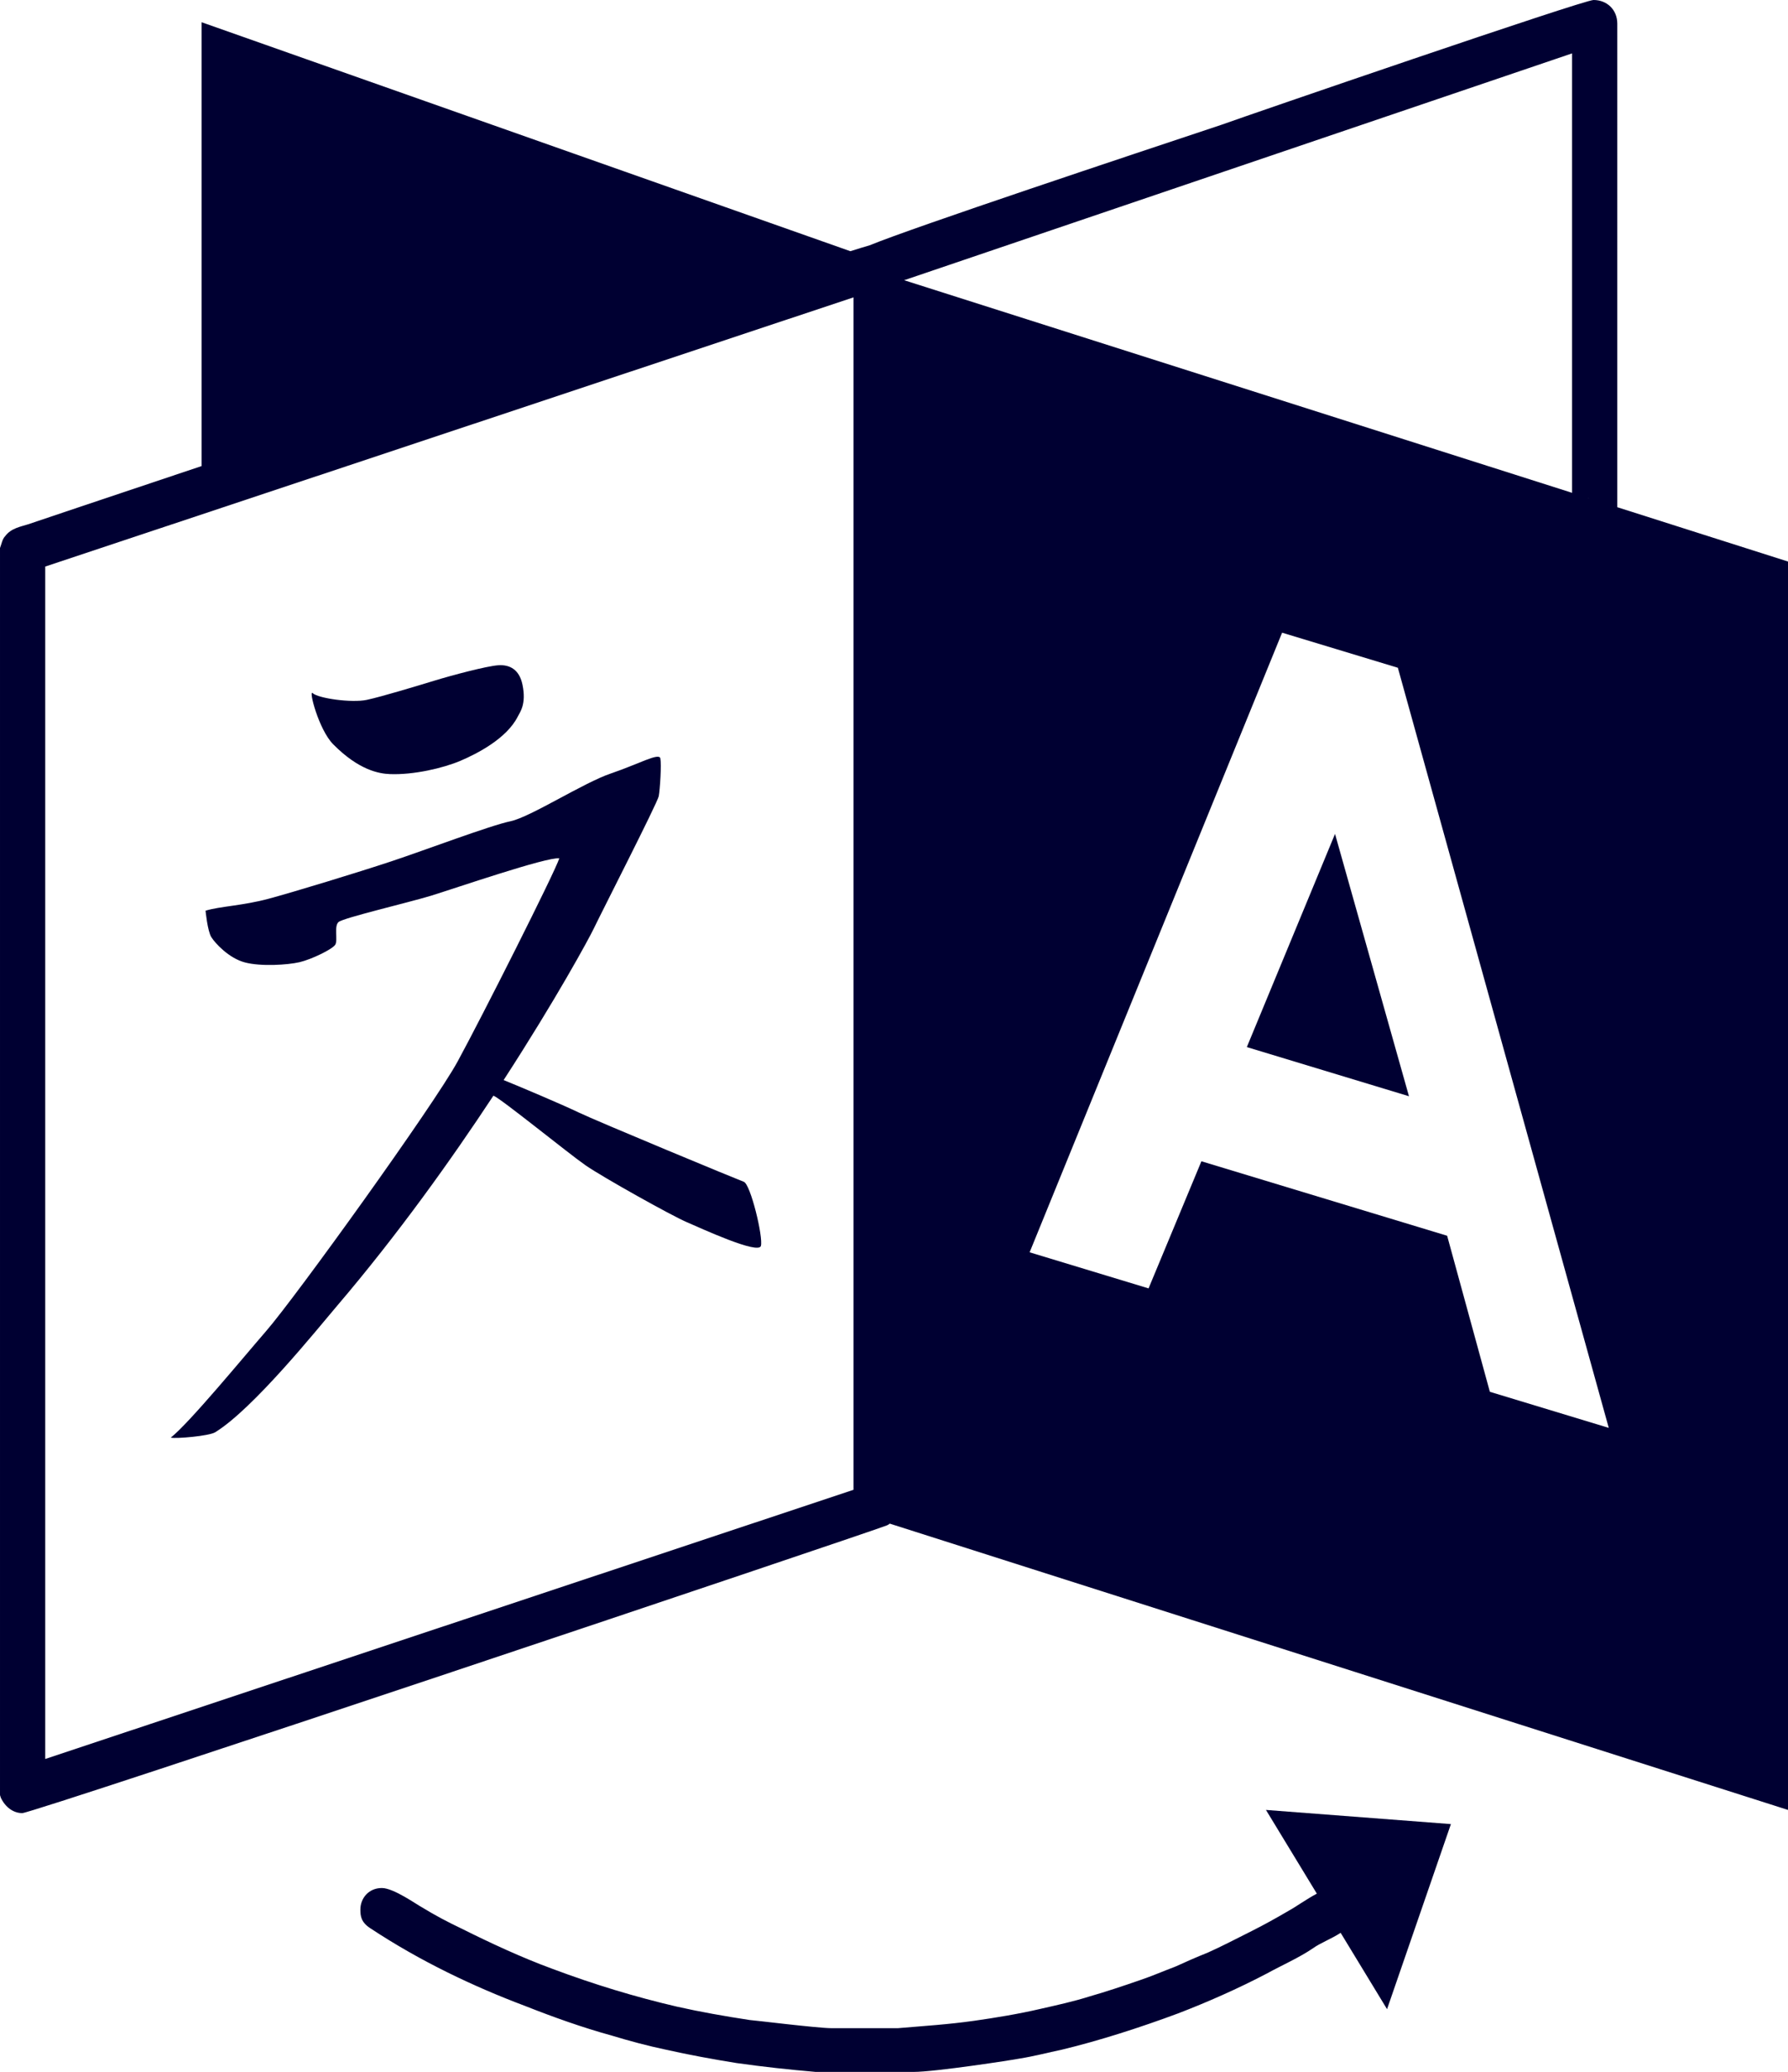 <?xml version="1.0" encoding="utf-8"?>
<!-- Generator: Adobe Illustrator 20.1.0, SVG Export Plug-In . SVG Version: 6.00 Build 0)  -->
<svg version="1.1" id="XMLID_2_" xmlns="http://www.w3.org/2000/svg" xmlns:xlink="http://www.w3.org/1999/xlink" x="0px" y="0px"
	 viewBox="0 0 552.317 640" enable-background="new 0 0 552.317 640" xml:space="preserve">
<g id="language-icon">
	<path fill-rule="evenodd" clip-rule="evenodd" fill="#000032" d="M406.775,584.933c-3.176,1.685-6.57,4.127-8.435,5.132
		c-3.894,2.291-8.017,4.581-11.682,6.414c-4.581,2.291-9.392,4.81-13.515,6.643
		c-3.436,1.374-7.101,2.978-10.079,4.352c-3.665,1.374-7.33,2.978-10.766,4.123
		c-5.268,1.833-10.766,3.665-15.576,5.039c-5.039,1.603-10.308,2.749-15.347,3.894
		c-6.872,1.603-13.973,2.749-20.387,3.665c-8.017,1.145-15.576,1.603-23.593,2.291h-20.616
		c-4.123,0-24.51-2.52-25.197-2.52c-7.559-1.145-15.347-2.52-22.448-4.123
		c-12.828-2.978-25.655-6.872-38.483-11.682c-9.392-3.436-19.241-8.017-27.946-12.369
		c-4.352-2.062-8.246-4.123-12.369-6.643c-1.374-0.687-8.704-5.956-12.369-5.956c-4.123,0-6.643,3.207-6.643,6.643
		c0,2.062,0.229,3.894,2.978,5.726c15.576,10.308,32.069,18.096,47.874,24.052
		c8.704,3.436,17.638,6.643,26.8,9.162c5.268,1.603,11.224,3.207,16.721,4.352
		c7.101,1.603,14.66,2.978,21.761,4.123c8.017,1.145,16.492,2.062,24.51,2.749h30.236
		c6.643,0,30.465-3.665,32.756-4.123c4.352-0.687,8.704-1.833,13.056-2.749
		c11.453-2.749,24.281-6.872,35.963-11.224c8.933-3.436,18.325-7.559,27.488-12.369
		c4.581-2.52,9.85-4.81,14.202-7.788c2.159-1.559,5.637-2.868,8.46-4.714l14.334,23.582l19.725-57.167
		l-57.13-4.373L406.775,584.933z"/>
	<path fill-rule="evenodd" clip-rule="evenodd" fill="#000032" d="M120.42,239.111c7.33,0.293,16.376-1.826,21.747-4.077
		c5.197-2.217,14.305-6.867,17.752-13.65c0.731-1.45,2.726-3.885,1.473-9.9c-0.951-4.627-3.896-6.247-7.488-5.99
		c-3.592,0.243-14.465,3.143-19.725,4.76c-5.262,1.597-16.099,4.895-20.822,5.919
		c-4.712,1.022-15.1-0.474-16.754-2.057c-1.402-1.377,1.826,11.249,6.318,15.791
		C110.887,237.943,117.108,238.978,120.42,239.111z"/>
	<path fill-rule="evenodd" clip-rule="evenodd" fill="#000032" d="M66.467,442.418c11.762-7.245,31.354-31.634,37.662-39.062
		c18.751-21.99,35.225-45.089,48.289-64.912h0.014c2.545,1.061,23.122,17.826,28.491,21.541
		c5.369,3.713,26.558,15.535,31.148,17.496c4.59,1.986,22.233,10.12,22.975,7.367
		c0.742-2.776-3.191-19.008-5.273-19.798c-2.08-0.756-45.111-18.581-51.211-21.502
		c-4.991-2.401-17.23-7.575-22.989-9.925c16.22-25.009,26.459-43.881,27.822-46.756
		c2.522-5.259,19.69-38.854,20.091-40.922c0.389-2.096,0.877-9.838,0.499-11.678
		c-0.378-1.876-6.673,1.729-15.219,4.627c-8.56,2.886-24.828,13.467-31.111,14.793
		c-6.306,1.315-26.459,8.95-36.771,12.372s-29.819,9.376-37.843,11.542c-8.036,2.167-15.049,2.339-19.544,3.702
		c0,0,0.598,6.295,1.791,8.182c1.18,1.887,5.431,6.514,10.374,7.806c4.943,1.301,13.125,0.779,16.852-0.073
		c3.725-0.866,10.177-4.018,11.043-5.394c0.875-1.4-0.451-5.71,1.022-7.014
		c1.487-1.29,21.126-5.88,28.541-8.12c7.415-2.279,35.798-12.056,39.646-11.556
		c-1.219,4.043-24.049,49.264-31.402,62.756c-7.355,13.489-50.08,72.837-59.176,83.296
		c-6.904,7.951-23.635,28.296-29.43,32.886C54.219,444.475,64.579,443.586,66.467,442.418z"/>
	<polygon fill-rule="evenodd" clip-rule="evenodd" fill="#000032" points="385.15,323.438 435.234,338.62 412.392,257.592 	
		"/>
	<path fill-rule="evenodd" clip-rule="evenodd" fill="#000032" d="M279.286,86.557l206.326-70.064v135.734l13.973,4.447V7.33
		c0-4.352-3.207-7.33-7.33-7.33c-3.207,0-106.514,35.505-114.76,38.483c-28.015,9.338-95.131,31.648-108.873,37.295
		c-1.298,0.372-3.309,0.988-5.947,1.817L62.266,6.863v137.103C31.653,154.216,9.825,161.552,8.704,161.947
		c-2.062,0.687-5.268,1.145-7.101,3.665c-0.916,0.916-1.145,2.52-1.603,3.665v385.054
		c0,0.458,0.229,0.687,0.229,0.916c1.374,2.978,3.894,4.81,6.643,4.81c3.436,0,261.36-86.585,267.087-88.876
		c0.274-0.091,0.585-0.293,0.888-0.545l277.471,88.439V173.457L279.286,86.557z M263.651,460.186L13.973,543.336
		V175.004L263.651,91.854V460.186z M460.221,429.916l-13.196-48.202l-75.907-23.007l-16.323,39.266l-36.742-11.146
		l77.991-191.393l35.759,10.832l65.148,234.793L460.221,429.916z"/>
</g>
</svg>
